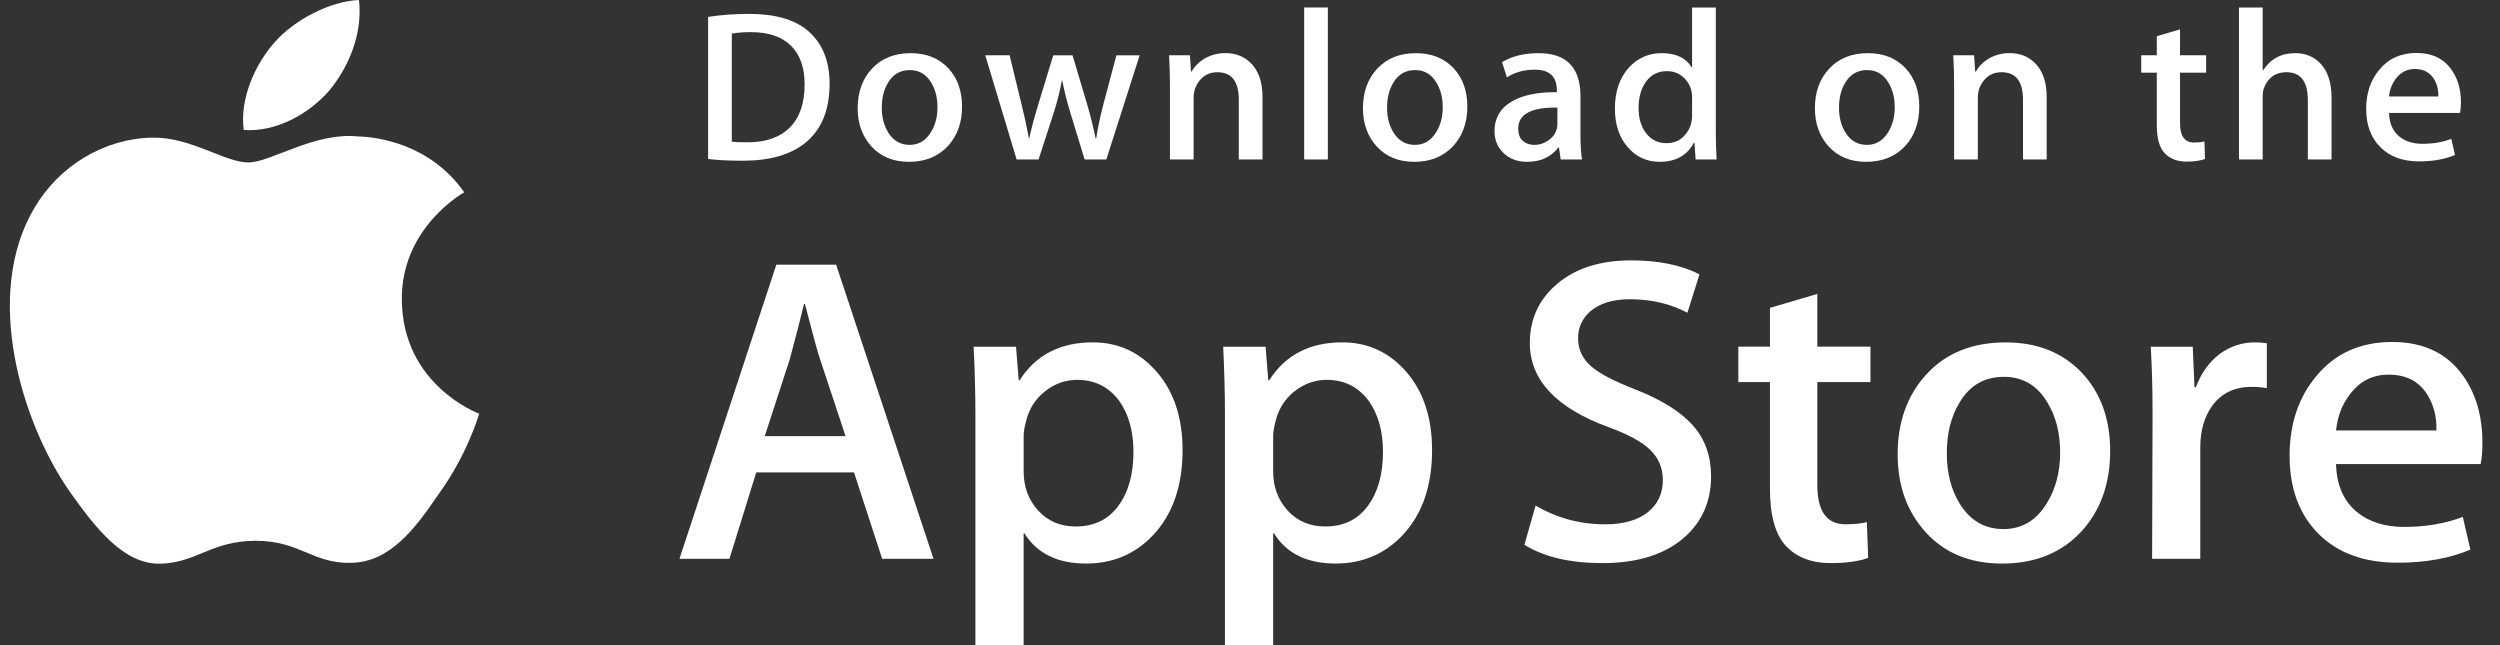 <svg width="124" height="32" viewBox="0 0 124 32" fill="none" xmlns="http://www.w3.org/2000/svg">
    <rect x="0" y="0" width="124" height="32" fill="#333333" stroke="none"/>
    <path d="M19.93 14.869C19.897 11.337 22.889 9.618 23.026 9.538C21.331 7.124 18.705 6.794 17.782 6.768C15.576 6.541 13.437 8.058 12.313 8.058C11.167 8.058 9.437 6.79 7.572 6.827C5.172 6.863 2.927 8.221 1.696 10.33C-0.845 14.629 1.05 20.948 3.485 24.423C4.702 26.125 6.125 28.026 7.988 27.959C9.81 27.886 10.491 26.823 12.69 26.823C14.869 26.823 15.508 27.959 17.407 27.916C19.363 27.886 20.594 26.206 21.77 24.489C23.177 22.538 23.742 20.617 23.765 20.518C23.719 20.503 19.966 19.103 19.93 14.869Z" fill="white"/>
    <path d="M16.341 4.482C17.321 3.284 17.992 1.654 17.806 0C16.387 0.061 14.613 0.959 13.591 2.131C12.688 3.163 11.88 4.855 12.089 6.447C13.682 6.563 15.318 5.661 16.341 4.482Z" fill="white"/>
    <path d="M46.301 27.715H43.754L42.359 23.43H37.51L36.181 27.715H33.702L38.506 13.129H41.473L46.301 27.715ZM41.939 21.633L40.677 17.824C40.544 17.435 40.294 16.519 39.925 15.077H39.88C39.733 15.697 39.496 16.613 39.171 17.824L37.932 21.633H41.939Z" fill="white"/>
    <path d="M58.655 22.327C58.655 24.115 58.16 25.529 57.171 26.567C56.286 27.491 55.185 27.952 53.872 27.952C52.455 27.952 51.437 27.455 50.817 26.46H50.772V32H48.381V20.66C48.381 19.535 48.351 18.381 48.292 17.197H50.395L50.528 18.864H50.573C51.371 17.608 52.581 16.981 54.204 16.981C55.474 16.981 56.533 17.471 57.381 18.452C58.231 19.434 58.655 20.725 58.655 22.327ZM56.219 22.412C56.219 21.389 55.984 20.544 55.511 19.88C54.994 19.188 54.3 18.841 53.429 18.841C52.84 18.841 52.304 19.034 51.825 19.415C51.345 19.798 51.031 20.299 50.884 20.919C50.81 21.209 50.773 21.445 50.773 21.632V23.385C50.773 24.15 51.013 24.796 51.493 25.323C51.973 25.85 52.596 26.113 53.363 26.113C54.264 26.113 54.965 25.774 55.466 25.096C55.968 24.418 56.219 23.523 56.219 22.412Z" fill="white"/>
    <path d="M71.031 22.327C71.031 24.115 70.537 25.529 69.547 26.567C68.662 27.491 67.562 27.952 66.249 27.952C64.831 27.952 63.813 27.455 63.194 26.46H63.149V32H60.758V20.66C60.758 19.535 60.728 18.381 60.67 17.197H62.773L62.906 18.864H62.951C63.747 17.608 64.957 16.981 66.582 16.981C67.85 16.981 68.91 17.471 69.76 18.452C70.606 19.434 71.031 20.725 71.031 22.327ZM68.596 22.412C68.596 21.389 68.359 20.544 67.886 19.88C67.369 19.188 66.677 18.841 65.806 18.841C65.215 18.841 64.68 19.034 64.2 19.415C63.72 19.798 63.407 20.299 63.26 20.919C63.187 21.209 63.149 21.445 63.149 21.632V23.385C63.149 24.15 63.389 24.796 63.867 25.323C64.347 25.849 64.97 26.113 65.74 26.113C66.64 26.113 67.341 25.774 67.842 25.096C68.345 24.418 68.596 23.523 68.596 22.412Z" fill="white"/>
    <path d="M84.869 23.624C84.869 24.865 84.428 25.874 83.544 26.654C82.572 27.505 81.218 27.93 79.479 27.93C77.873 27.93 76.586 27.628 75.611 27.022L76.165 25.074C77.215 25.695 78.366 26.006 79.621 26.006C80.522 26.006 81.222 25.806 81.726 25.41C82.227 25.013 82.477 24.48 82.477 23.816C82.477 23.224 82.271 22.726 81.857 22.321C81.446 21.917 80.758 21.541 79.798 21.193C77.186 20.241 75.88 18.846 75.88 17.011C75.88 15.812 76.338 14.829 77.254 14.064C78.167 13.298 79.385 12.915 80.907 12.915C82.265 12.915 83.394 13.146 84.294 13.608L83.696 15.513C82.855 15.066 81.904 14.842 80.84 14.842C79.999 14.842 79.342 15.045 78.871 15.448C78.473 15.809 78.273 16.248 78.273 16.769C78.273 17.345 78.501 17.822 78.958 18.197C79.356 18.543 80.08 18.918 81.129 19.323C82.413 19.828 83.356 20.419 83.963 21.096C84.567 21.771 84.869 22.616 84.869 23.624Z" fill="white"/>
    <path d="M92.774 18.951H90.139V24.057C90.139 25.356 90.603 26.005 91.534 26.005C91.961 26.005 92.315 25.969 92.596 25.896L92.662 27.671C92.191 27.843 91.571 27.93 90.802 27.93C89.858 27.93 89.12 27.648 88.588 27.086C88.057 26.522 87.79 25.578 87.79 24.25V18.949H86.221V17.195H87.79V15.27L90.139 14.577V17.195H92.774V18.951Z" fill="white"/>
    <path d="M104.664 22.369C104.664 23.986 104.19 25.313 103.246 26.351C102.256 27.42 100.942 27.953 99.303 27.953C97.725 27.953 96.468 27.441 95.53 26.417C94.593 25.393 94.124 24.101 94.124 22.544C94.124 20.914 94.606 19.579 95.574 18.541C96.539 17.502 97.842 16.983 99.481 16.983C101.06 16.983 102.33 17.494 103.289 18.519C104.206 19.513 104.664 20.797 104.664 22.369ZM102.183 22.445C102.183 21.475 101.971 20.643 101.542 19.95C101.041 19.11 100.324 18.691 99.395 18.691C98.434 18.691 97.704 19.111 97.203 19.95C96.774 20.644 96.562 21.489 96.562 22.489C96.562 23.459 96.774 24.291 97.203 24.983C97.72 25.823 98.442 26.242 99.374 26.242C100.287 26.242 101.004 25.814 101.52 24.962C101.961 24.255 102.183 23.414 102.183 22.445Z" fill="white"/>
    <path d="M112.435 19.252C112.198 19.21 111.946 19.188 111.681 19.188C110.84 19.188 110.19 19.498 109.732 20.119C109.334 20.667 109.134 21.36 109.134 22.196V27.715H106.745L106.767 20.509C106.767 19.297 106.737 18.194 106.677 17.198H108.76L108.847 19.211H108.914C109.166 18.519 109.564 17.962 110.109 17.545C110.642 17.169 111.217 16.981 111.837 16.981C112.058 16.981 112.257 16.997 112.435 17.024V19.252Z" fill="white"/>
    <path d="M123.127 21.958C123.127 22.377 123.099 22.73 123.04 23.018H115.867C115.895 24.057 116.242 24.852 116.908 25.4C117.512 25.89 118.294 26.135 119.254 26.135C120.316 26.135 121.285 25.97 122.156 25.638L122.53 27.26C121.512 27.694 120.31 27.91 118.923 27.91C117.254 27.91 115.945 27.43 114.991 26.471C114.041 25.512 113.564 24.224 113.564 22.608C113.564 21.022 114.007 19.702 114.894 18.648C115.822 17.524 117.077 16.962 118.656 16.962C120.207 16.962 121.381 17.524 122.178 18.648C122.81 19.542 123.127 20.646 123.127 21.958ZM120.847 21.352C120.863 20.66 120.707 20.061 120.383 19.556C119.969 18.906 119.333 18.582 118.478 18.582C117.696 18.582 117.06 18.898 116.575 19.534C116.177 20.039 115.94 20.645 115.867 21.351H120.847V21.352Z" fill="white"/>
    <path d="M41.148 4.156C41.148 5.446 40.752 6.417 39.962 7.069C39.23 7.671 38.189 7.972 36.841 7.972C36.173 7.972 35.601 7.944 35.122 7.887V0.839C35.747 0.74 36.419 0.689 37.146 0.689C38.43 0.689 39.398 0.962 40.05 1.508C40.782 2.125 41.148 3.007 41.148 4.156ZM39.909 4.188C39.909 3.352 39.683 2.71 39.23 2.263C38.776 1.817 38.115 1.594 37.244 1.594C36.873 1.594 36.558 1.618 36.297 1.668V7.027C36.442 7.048 36.706 7.058 37.091 7.058C37.99 7.058 38.685 6.814 39.173 6.325C39.662 5.836 39.909 5.124 39.909 4.188Z" fill="white"/>
    <path d="M47.718 5.283C47.718 6.078 47.486 6.729 47.022 7.239C46.535 7.764 45.89 8.026 45.085 8.026C44.309 8.026 43.691 7.775 43.23 7.271C42.771 6.768 42.541 6.133 42.541 5.368C42.541 4.568 42.777 3.912 43.253 3.402C43.728 2.893 44.367 2.637 45.173 2.637C45.949 2.637 46.572 2.888 47.044 3.391C47.493 3.88 47.718 4.511 47.718 5.283ZM46.499 5.32C46.499 4.843 46.394 4.435 46.184 4.094C45.938 3.682 45.587 3.476 45.13 3.476C44.658 3.476 44.299 3.682 44.052 4.094C43.842 4.435 43.737 4.85 43.737 5.341C43.737 5.818 43.843 6.227 44.052 6.567C44.307 6.98 44.661 7.186 45.119 7.186C45.567 7.186 45.919 6.976 46.173 6.557C46.391 6.209 46.499 5.797 46.499 5.32Z" fill="white"/>
    <path d="M56.528 2.742L54.874 7.909H53.797L53.112 5.665C52.938 5.105 52.797 4.548 52.687 3.996H52.666C52.564 4.564 52.422 5.119 52.241 5.665L51.513 7.909H50.424L48.869 2.742H50.076L50.674 5.198C50.819 5.779 50.938 6.333 51.033 6.857H51.054C51.142 6.425 51.286 5.875 51.49 5.209L52.241 2.743H53.198L53.917 5.157C54.091 5.745 54.232 6.312 54.341 6.858H54.373C54.453 6.326 54.573 5.759 54.732 5.157L55.374 2.743H56.528V2.742Z" fill="white"/>
    <path d="M62.62 7.909H61.445V4.95C61.445 4.038 61.091 3.582 60.38 3.582C60.031 3.582 59.749 3.707 59.531 3.958C59.314 4.209 59.204 4.505 59.204 4.843V7.908H58.029V4.219C58.029 3.765 58.015 3.273 57.987 2.74H59.019L59.074 3.548H59.107C59.244 3.297 59.448 3.09 59.716 2.924C60.034 2.731 60.391 2.634 60.781 2.634C61.275 2.634 61.685 2.789 62.011 3.102C62.417 3.484 62.62 4.055 62.62 4.814V7.909Z" fill="white"/>
    <path d="M65.861 7.909H64.687V0.372H65.861V7.909Z" fill="white"/>
    <path d="M72.78 5.283C72.78 6.078 72.548 6.729 72.083 7.239C71.597 7.764 70.951 8.026 70.147 8.026C69.37 8.026 68.752 7.775 68.292 7.271C67.832 6.768 67.602 6.133 67.602 5.368C67.602 4.568 67.839 3.912 68.314 3.402C68.79 2.893 69.429 2.637 70.233 2.637C71.01 2.637 71.633 2.888 72.106 3.391C72.554 3.88 72.78 4.511 72.78 5.283ZM71.56 5.32C71.56 4.843 71.454 4.435 71.245 4.094C70.999 3.682 70.647 3.476 70.192 3.476C69.718 3.476 69.36 3.682 69.114 4.094C68.903 4.435 68.799 4.85 68.799 5.341C68.799 5.818 68.904 6.227 69.114 6.567C69.369 6.98 69.723 7.186 70.18 7.186C70.629 7.186 70.98 6.976 71.233 6.557C71.452 6.209 71.56 5.797 71.56 5.32Z" fill="white"/>
    <path d="M78.467 7.909H77.412L77.325 7.314H77.292C76.931 7.788 76.416 8.026 75.748 8.026C75.249 8.026 74.845 7.87 74.541 7.558C74.266 7.275 74.128 6.924 74.128 6.506C74.128 5.875 74.397 5.394 74.938 5.06C75.479 4.727 76.239 4.564 77.218 4.572V4.475C77.218 3.795 76.853 3.455 76.12 3.455C75.599 3.455 75.139 3.583 74.742 3.837L74.503 3.083C74.994 2.786 75.601 2.637 76.317 2.637C77.698 2.637 78.391 3.35 78.391 4.774V6.677C78.391 7.193 78.417 7.604 78.467 7.909ZM77.247 6.133V5.337C75.951 5.315 75.303 5.662 75.303 6.378C75.303 6.647 75.377 6.849 75.528 6.984C75.68 7.119 75.873 7.186 76.102 7.186C76.36 7.186 76.601 7.106 76.821 6.947C77.042 6.787 77.178 6.584 77.228 6.335C77.24 6.279 77.247 6.211 77.247 6.133Z" fill="white"/>
    <path d="M85.145 7.909H84.102L84.047 7.079H84.015C83.682 7.71 83.114 8.026 82.317 8.026C81.68 8.026 81.15 7.782 80.729 7.293C80.309 6.804 80.099 6.169 80.099 5.39C80.099 4.554 80.327 3.877 80.784 3.359C81.227 2.877 81.77 2.636 82.416 2.636C83.126 2.636 83.622 2.869 83.905 3.337H83.927V0.372H85.104V6.517C85.104 7.02 85.117 7.484 85.145 7.909ZM83.927 5.73V4.868C83.927 4.719 83.916 4.599 83.895 4.507C83.829 4.231 83.686 3.998 83.47 3.811C83.251 3.623 82.988 3.529 82.684 3.529C82.245 3.529 81.902 3.699 81.65 4.04C81.4 4.381 81.273 4.816 81.273 5.347C81.273 5.858 81.393 6.272 81.634 6.591C81.889 6.931 82.232 7.101 82.661 7.101C83.047 7.101 83.356 6.96 83.59 6.676C83.816 6.414 83.927 6.098 83.927 5.73Z" fill="white"/>
    <path d="M95.196 5.283C95.196 6.078 94.964 6.729 94.5 7.239C94.013 7.764 93.369 8.026 92.563 8.026C91.788 8.026 91.17 7.775 90.708 7.271C90.249 6.768 90.019 6.133 90.019 5.368C90.019 4.568 90.255 3.912 90.731 3.402C91.206 2.893 91.845 2.637 92.652 2.637C93.427 2.637 94.051 2.888 94.522 3.391C94.971 3.88 95.196 4.511 95.196 5.283ZM93.978 5.32C93.978 4.843 93.873 4.435 93.663 4.094C93.415 3.682 93.065 3.476 92.608 3.476C92.137 3.476 91.778 3.682 91.53 4.094C91.319 4.435 91.215 4.85 91.215 5.341C91.215 5.818 91.32 6.227 91.53 6.567C91.785 6.98 92.139 7.186 92.597 7.186C93.045 7.186 93.398 6.976 93.652 6.557C93.868 6.209 93.978 5.797 93.978 5.32Z" fill="white"/>
    <path d="M101.515 7.909H100.341V4.95C100.341 4.038 99.987 3.582 99.274 3.582C98.926 3.582 98.644 3.707 98.427 3.958C98.209 4.209 98.1 4.505 98.1 4.843V7.908H96.924V4.219C96.924 3.765 96.91 3.273 96.882 2.74H97.914L97.969 3.548H98.002C98.14 3.297 98.344 3.09 98.611 2.924C98.93 2.731 99.286 2.634 99.677 2.634C100.169 2.634 100.58 2.789 100.906 3.102C101.313 3.484 101.515 4.055 101.515 4.814V7.909Z" fill="white"/>
    <path d="M109.424 3.603H108.13V6.112C108.13 6.75 108.36 7.069 108.815 7.069C109.026 7.069 109.201 7.052 109.339 7.016L109.369 7.887C109.137 7.972 108.832 8.015 108.456 8.015C107.992 8.015 107.631 7.877 107.37 7.601C107.107 7.325 106.977 6.86 106.977 6.208V3.603H106.205V2.742H106.977V1.795L108.129 1.456V2.741H109.423V3.603H109.424Z" fill="white"/>
    <path d="M115.645 7.909H114.469V4.971C114.469 4.045 114.115 3.582 113.405 3.582C112.86 3.582 112.488 3.85 112.283 4.387C112.249 4.5 112.229 4.638 112.229 4.801V7.908H111.054V0.372H112.229V3.485H112.251C112.621 2.919 113.151 2.636 113.839 2.636C114.326 2.636 114.728 2.792 115.048 3.104C115.446 3.493 115.645 4.072 115.645 4.837V7.909Z" fill="white"/>
    <path d="M122.063 5.081C122.063 5.287 122.047 5.46 122.019 5.602H118.495C118.51 6.112 118.678 6.502 119.005 6.771C119.303 7.012 119.688 7.133 120.159 7.133C120.68 7.133 121.156 7.052 121.584 6.888L121.768 7.686C121.267 7.899 120.677 8.005 119.994 8.005C119.175 8.005 118.53 7.77 118.064 7.298C117.595 6.827 117.363 6.195 117.363 5.401C117.363 4.622 117.58 3.973 118.016 3.456C118.471 2.903 119.087 2.627 119.864 2.627C120.624 2.627 121.202 2.903 121.592 3.456C121.907 3.894 122.063 4.437 122.063 5.081ZM120.941 4.784C120.95 4.443 120.873 4.15 120.714 3.902C120.51 3.583 120.199 3.423 119.779 3.423C119.395 3.423 119.082 3.579 118.843 3.891C118.648 4.14 118.533 4.437 118.495 4.784H120.941Z" fill="white"/>
</svg>

